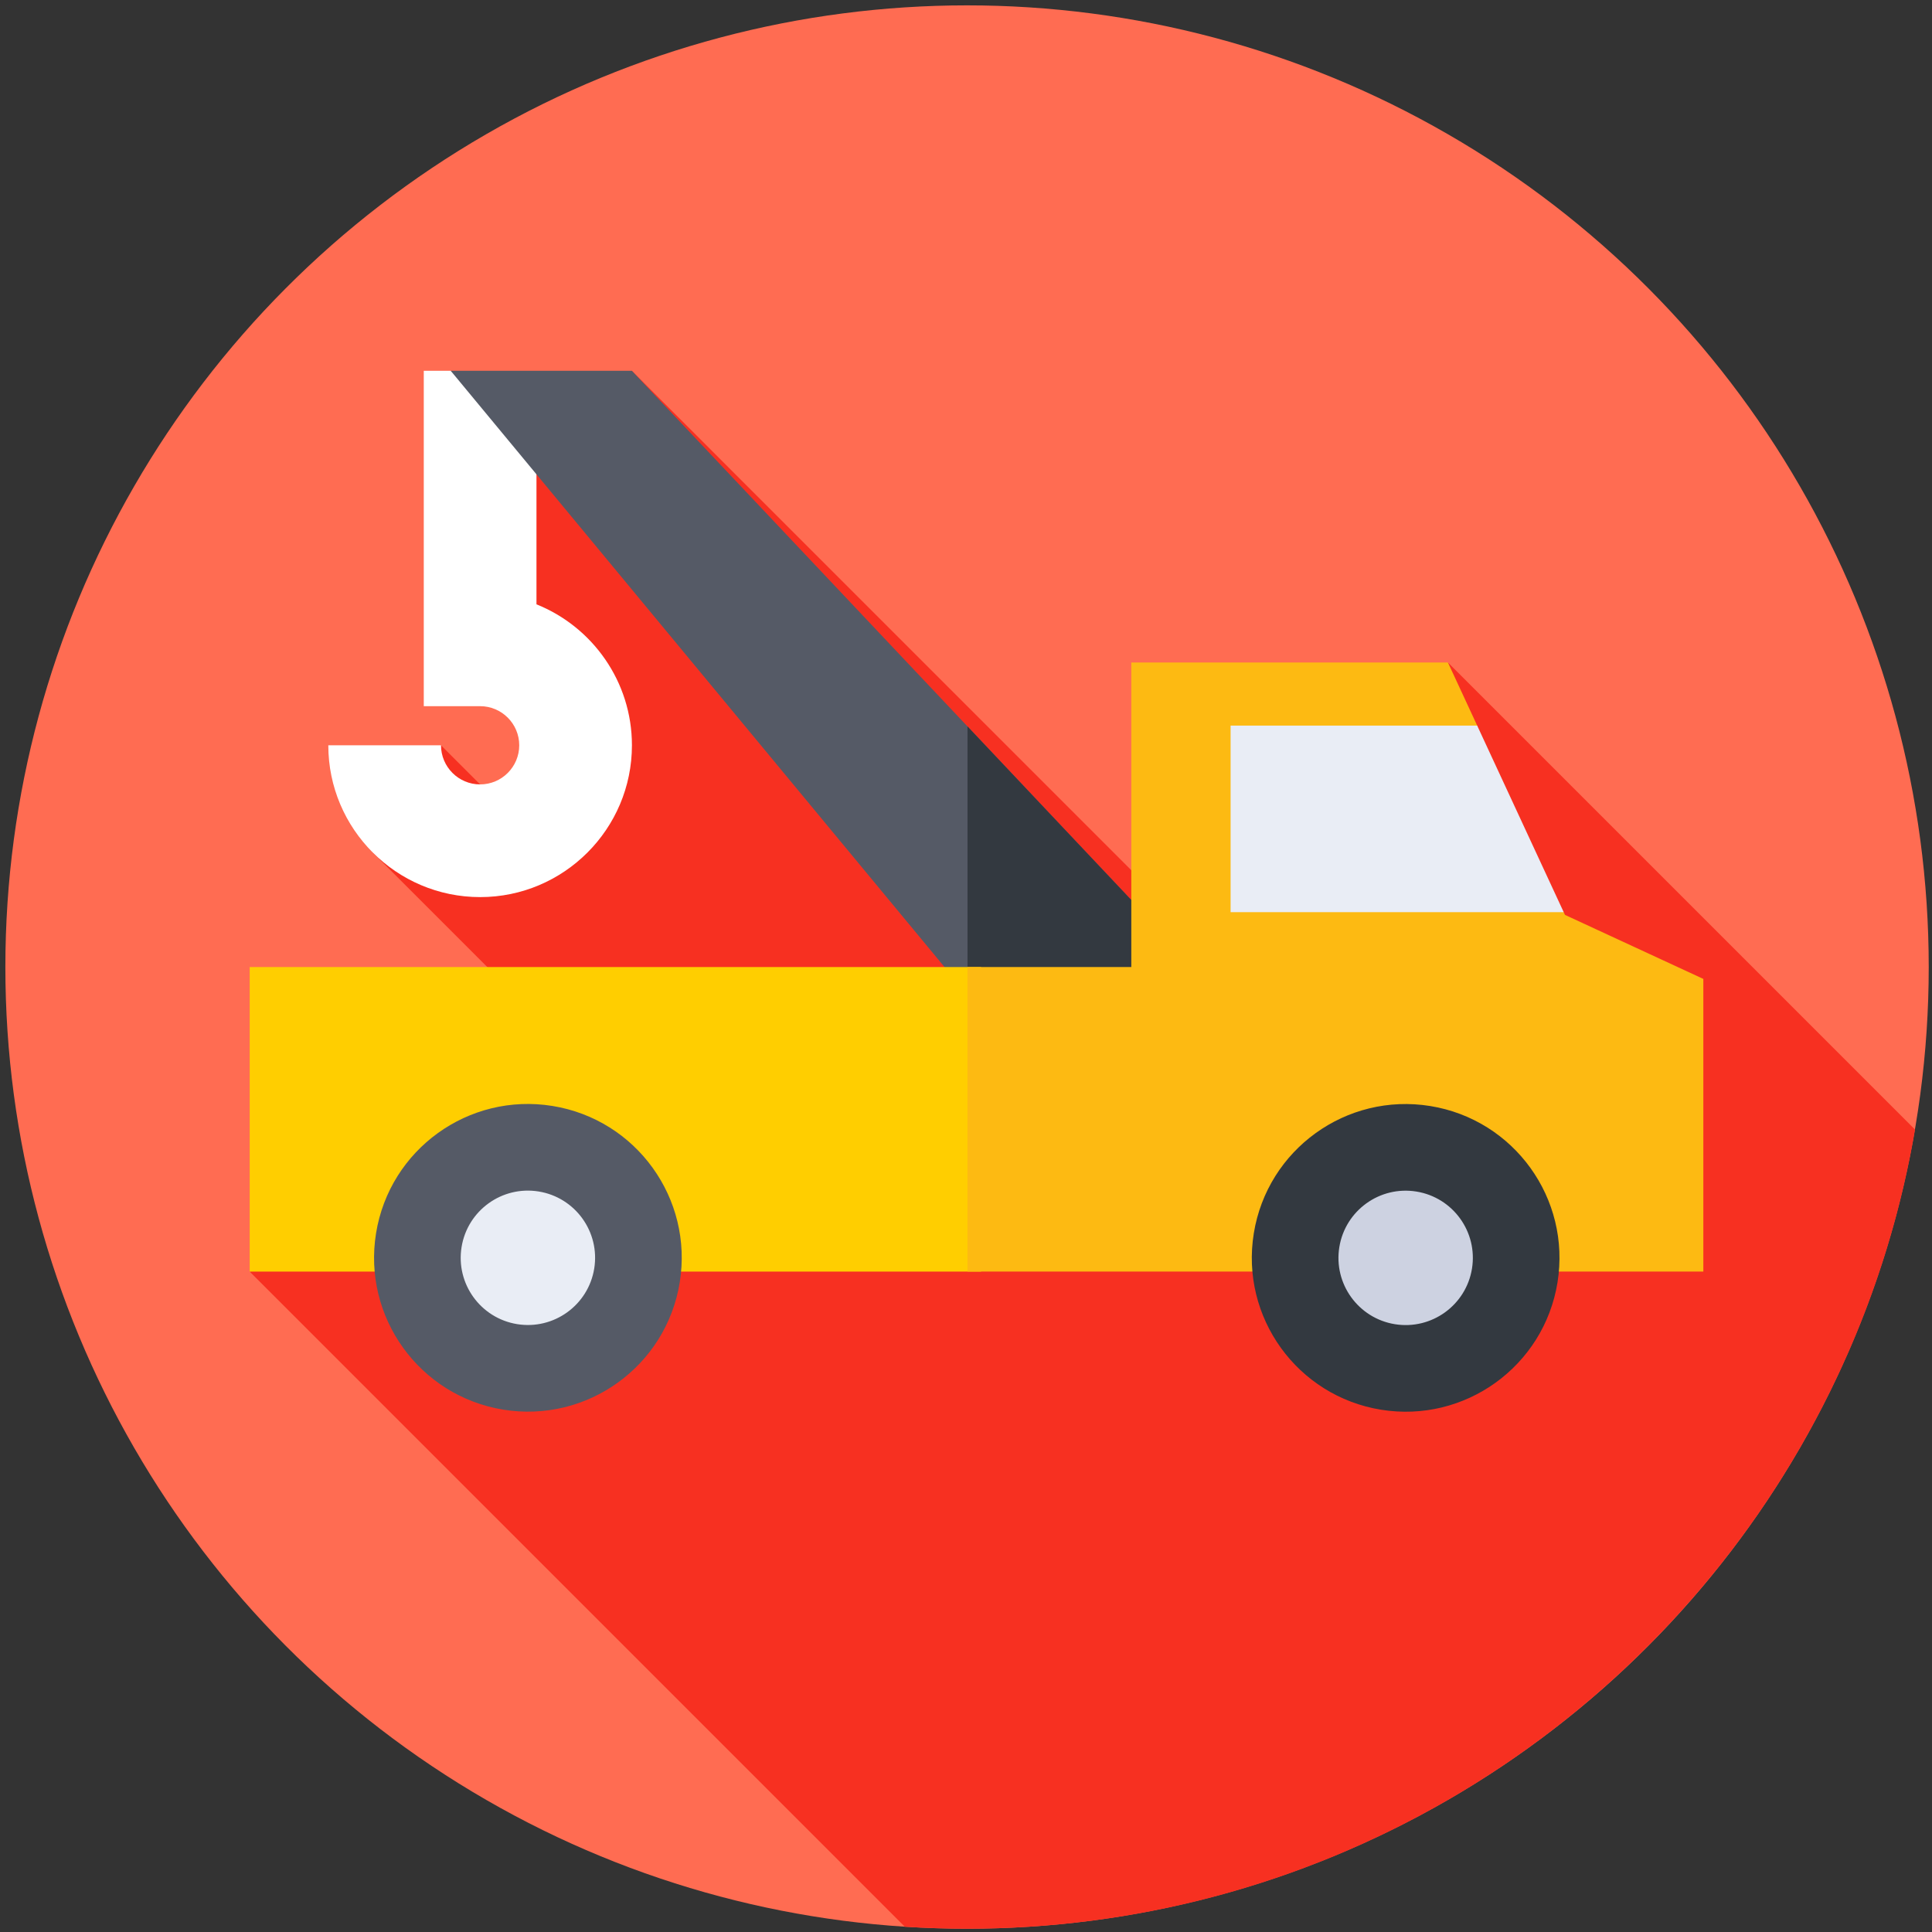 <svg width="900" height="900" version="1.1" viewBox="0 0 238.12 238.12" xmlns="http://www.w3.org/2000/svg">
 <rect x="0" y="0" width="238.12" height="238.12" fill="#333333" stroke="none"/>
 <g transform="matrix(.463 0 0 .463 .661 .661)">
  <circle cx="256" cy="256" r="256" fill="#ff6c52"/>
  <path d="m508.36 299.28-124.35-124.35-61.058 78.524-156.18-156.18-40.398 21.356 16.349 89.111-11.496 4.491-15.265-15.265-18.32 28.385 84.553 84.553-117.16 27.16 174.4 174.4c5.472 0.349 10.991 0.526 16.552 0.526 126.63 0 231.79-91.947 252.36-212.72z" fill="#f73021"/>
  <path d="m126.38 237.38c-22.283 0-40.412-18.129-40.412-40.412h30c0 5.741 4.67 10.412 10.412 10.412 5.741 0 10.412-4.671 10.412-10.412s-4.67-10.412-10.412-10.412h-15v-89.28h7.181l22.819 20.828v41.338c14.878 5.968 25.412 20.54 25.412 37.526 0 22.283-18.128 40.412-40.412 40.412z" fill="#fff"/>
  <path d="m326.04 266.04h-67.722l-139.76-168.76h48.217z" fill="#555a66"/>
  <path d="m326.04 266.04-69.918-74.088v71.436l2.196 2.652z" fill="#333940"/>
  <path d="m65.044 256h194.69v81.07h-194.69z" fill="#ffce00"/>
  <path d="m452 259.16-36.829-17.042-0.339-0.73-18.699-14.798-4.334-34.867-7.79-16.798h-84.282v81.07h-43.607v81.07h195.88z" fill="#fdba12"/>
  <circle transform="matrix(.16 -.987 .987 .16 -212.28 417.39)" cx="139.15" cy="333.45" r="40.953" fill="#555a66"/>
  <circle transform="matrix(.16 -.987 .987 .16 -212.28 417.39)" cx="139.15" cy="333.45" r="17.888" fill="#e9edf5"/>
  <circle transform="matrix(.16 -.987 .987 .16 -16.015 648.07)" cx="372.85" cy="333.45" r="40.953" fill="#333940"/>
  <circle transform="matrix(.16 -.987 .987 .16 -16.014 648.07)" cx="372.85" cy="333.45" r="17.888" fill="#cdd2e1"/>
  <path d="m391.8 191.73h-65.644v49.665h88.677z" fill="#e9edf5"/>
 </g>
</svg>
